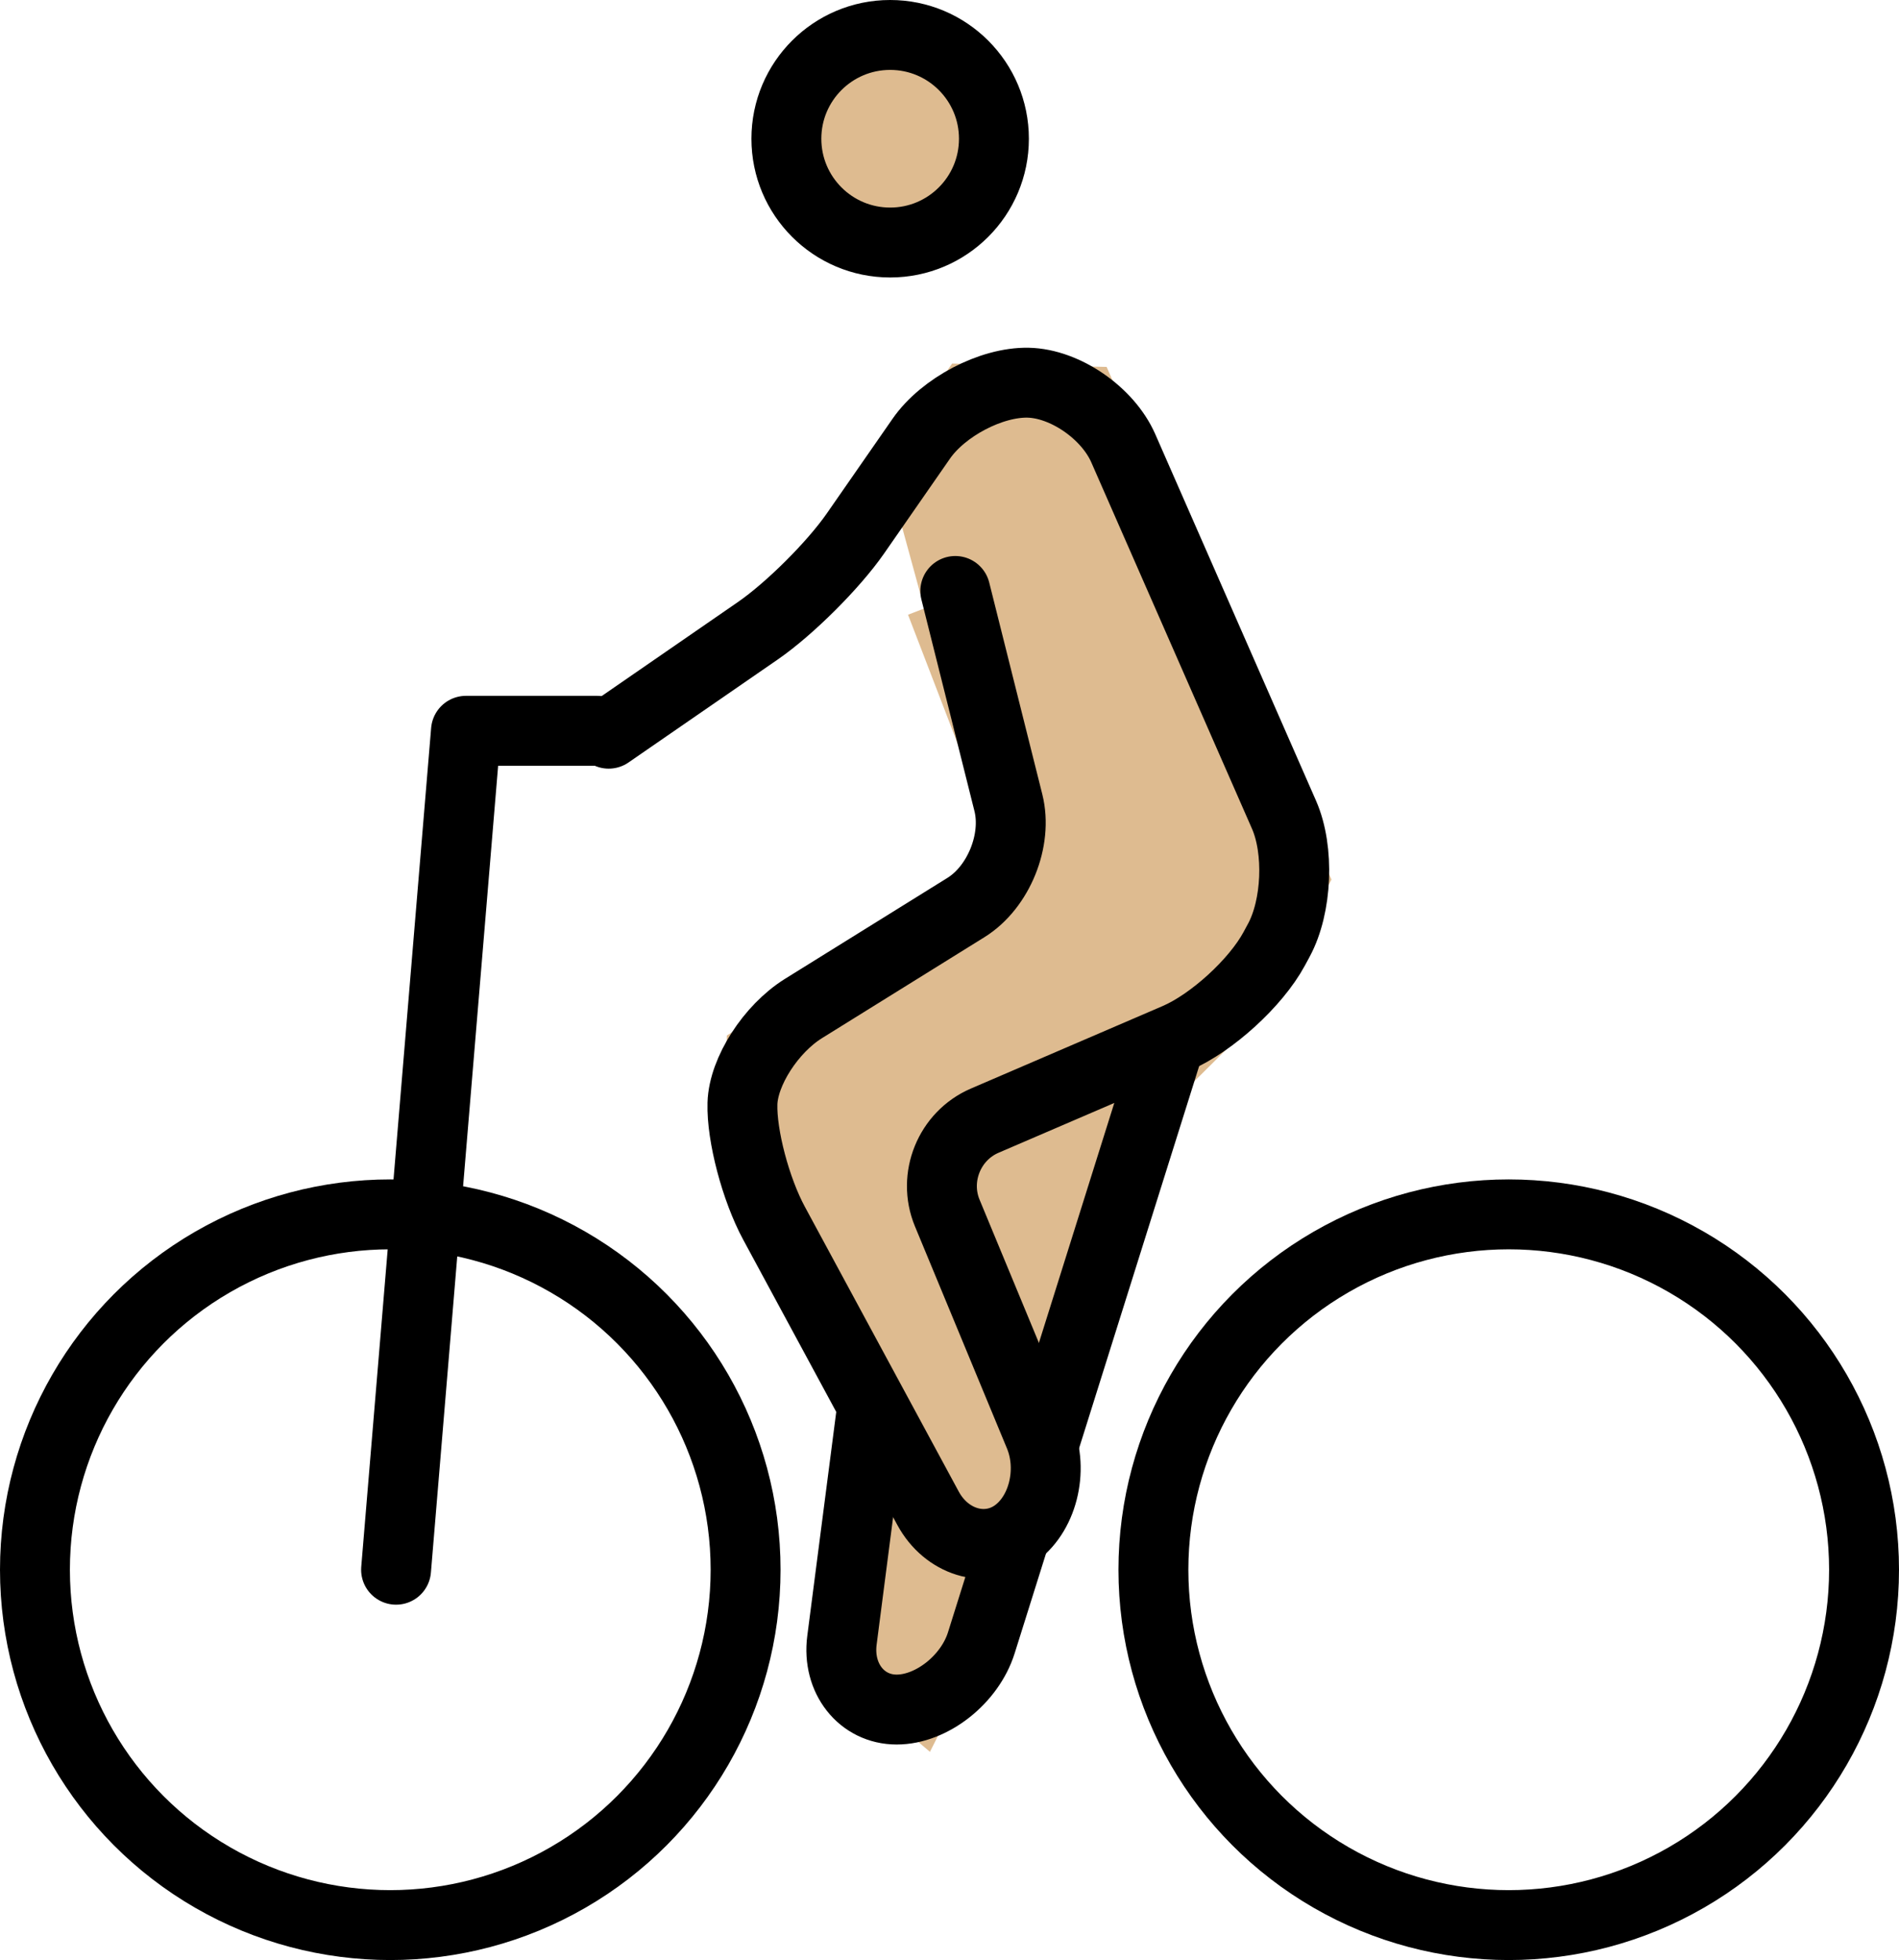 <svg xmlns="http://www.w3.org/2000/svg" xmlns:svg="http://www.w3.org/2000/svg" id="emoji" width="54.332" height="56.072" version="1.1" viewBox="0 0 54.332 56.072"><g id="skin" transform="translate(-8.918,-7.094)"><circle id="circle1" cx="34.386" cy="11.063" r="2.969" fill="#debb90" stroke="#debb90"/><polyline id="polyline1" fill="#debb90" stroke="#debb90" points="34.386 20.925 36.417 18 40.25 18.084 46.457 32.234 44.417 36 41.89 38.514 38.77 49.668 35.364 56.418 32.96 54.381 33.879 47.303 30.108 40.326 30.205 37 38.25 32 35.364 24.5"/></g><g id="line" transform="translate(-8.918,-7.094)"><circle id="circle2" cx="34.386" cy="11.063" r="2.969" fill="none" stroke="#000" stroke-miterlimit="10" stroke-width="2"/><path id="path2" fill="none" stroke="#000" stroke-linecap="round" stroke-linejoin="round" stroke-miterlimit="10" stroke-width="2" d="m 26.333,28.083 4.271,-2.947 c 0.905,-0.625 2.16,-1.875 2.787,-2.778 l 1.886,-2.715 c 0.627,-0.903 2.003,-1.624 3.058,-1.601 1.054,0.023 2.277,0.866 2.72,1.873 l 4.6,10.487 c 0.442,1.008 0.375,2.623 -0.149,3.591 l -0.134,0.248 c -0.524,0.968 -1.78,2.114 -2.79,2.55 l -5.492,2.363 c -1.01,0.435 -1.492,1.622 -1.071,2.639 l 2.635,6.359 c 0.421,1.017 0.091,2.298 -0.734,2.848 -0.825,0.55 -1.928,0.208 -2.451,-0.76 l -4.406,-8.154 c -0.523,-0.968 -0.93,-2.508 -0.903,-3.423 0.027,-0.915 0.813,-2.138 1.747,-2.719 l 4.649,-2.889 c 0.934,-0.581 1.48,-1.929 1.213,-2.996 L 36.25,24"/><circle id="circle3" cx="20.084" cy="52" r="10.166" fill="none" stroke="#000" stroke-miterlimit="10" stroke-width="2"/><circle id="circle4" cx="52.084" cy="52" r="10.166" fill="none" stroke="#000" stroke-miterlimit="10" stroke-width="2"/><polyline id="polyline4" fill="none" stroke="#000" stroke-linecap="round" stroke-linejoin="round" stroke-miterlimit="10" stroke-width="2" points="20.25 52 22.25 28 26 28"/><path id="path4" fill="none" stroke="#000" stroke-miterlimit="10" stroke-width="2" d="m 37.978,50.959 -0.984,3.133 C 36.664,55.142 35.574,56 34.572,56 c -1.002,0 -1.707,-0.893 -1.565,-1.983 l 0.869,-6.718"/><line id="line4" x1="42.407" x2="38.77" y1="36.865" y2="48.439" fill="none" stroke="#000" stroke-miterlimit="10" stroke-width="2"/></g></svg>